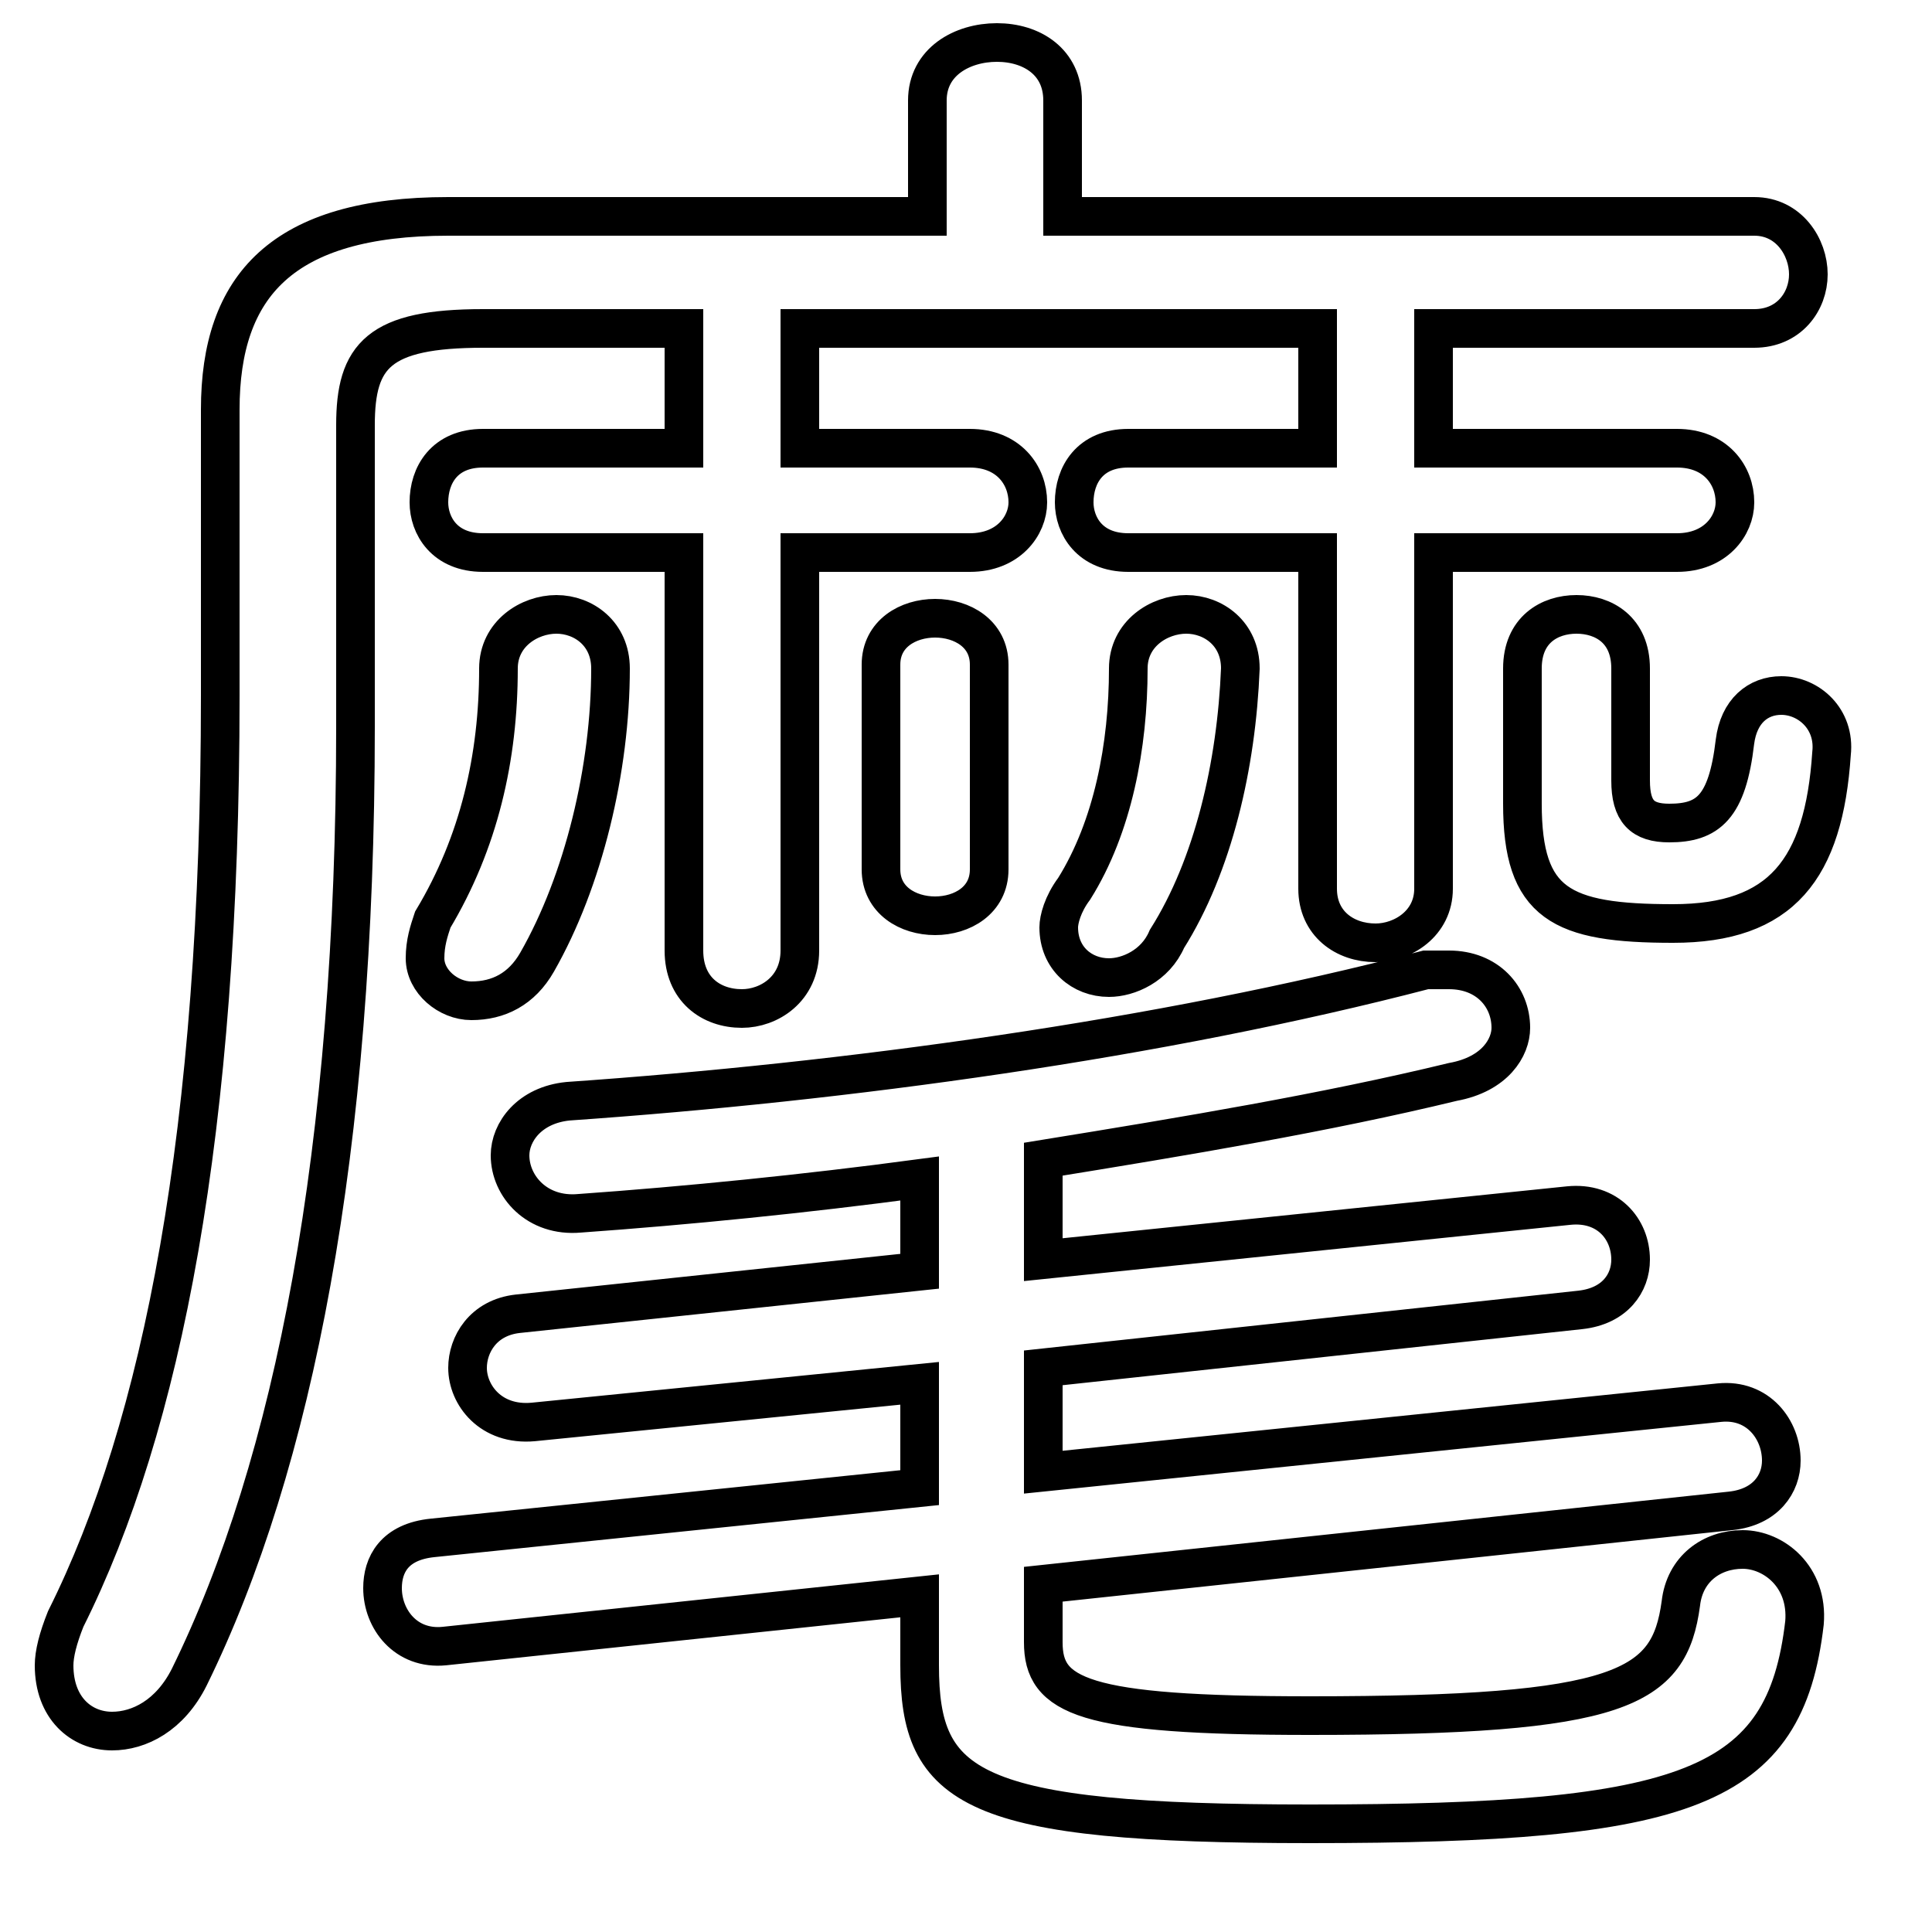 <svg xmlns="http://www.w3.org/2000/svg" viewBox="0 -44.0 50.0 50.0">
    <rect x="0" y="-44.0" width="50.0" height="50.0" fill="#808080" stroke="none"/>
    <g transform="scale(1, -1)">
        <!-- ボディの枠 -->
        <rect x="0" y="-6.0" width="50.0" height="50.0"
            stroke="white" fill="white"/>
        <!-- グリフ座標系の原点 -->
        <circle cx="0" cy="0" r="5" fill="white"/>
        <!-- グリフのアウトライン -->
        <g style="fill:none;stroke:#000000;stroke-width:1;">
<path d="M 12.9 26.7 C 12.9 24.4 12.4 22.2 11.2 20.2 C 11.1 19.9 11.0 19.6 11.0 19.2 C 11.0 18.6 11.6 18.1 12.2 18.1 C 12.9 18.1 13.5 18.4 13.9 19.1 C 15.1 21.2 15.8 24.1 15.8 26.7 C 15.8 27.6 15.1 28.1 14.4 28.1 C 13.7 28.1 12.9 27.6 12.9 26.7 Z M 20.7 35.5 L 34.1 35.5 L 34.1 32.4 L 29.2 32.4 C 28.2 32.4 27.8 31.7 27.8 31.0 C 27.8 30.4 28.2 29.7 29.2 29.7 L 34.1 29.7 L 34.1 21.0 C 34.1 20.1 34.8 19.6 35.6 19.6 C 36.3 19.6 37.1 20.1 37.1 21.0 L 37.1 29.7 L 43.4 29.7 C 44.4 29.7 44.9 30.4 44.9 31.0 C 44.9 31.7 44.4 32.4 43.4 32.4 L 37.1 32.4 L 37.1 35.5 L 45.4 35.5 C 46.3 35.5 46.8 36.2 46.8 36.9 C 46.8 37.6 46.3 38.4 45.4 38.4 L 27.5 38.4 L 27.5 41.4 C 27.5 42.4 26.7 42.9 25.8 42.9 C 24.9 42.9 24.0 42.4 24.0 41.4 L 24.0 38.4 L 11.6 38.4 C 7.3 38.4 5.7 36.6 5.7 33.4 L 5.7 26.0 C 5.7 14.7 4.2 7.1 1.7 2.1 C 1.5 1.6 1.4 1.2 1.4 0.9 C 1.4 -0.2 2.1 -0.8 2.9 -0.8 C 3.6 -0.8 4.4 -0.4 4.9 0.6 C 7.6 6.1 9.2 14.2 9.2 25.2 L 9.2 33.0 C 9.2 34.8 9.8 35.5 12.5 35.5 L 17.7 35.5 L 17.7 32.4 L 12.5 32.4 C 11.5 32.4 11.1 31.7 11.1 31.0 C 11.1 30.4 11.5 29.7 12.5 29.7 L 17.7 29.7 L 17.7 19.4 C 17.7 18.4 18.4 17.9 19.2 17.9 C 19.9 17.9 20.7 18.4 20.7 19.4 L 20.7 29.7 L 25.1 29.7 C 26.1 29.7 26.6 30.4 26.6 31.0 C 26.6 31.7 26.1 32.4 25.1 32.4 L 20.7 32.4 Z M 25.6 26.8 C 25.6 27.6 24.9 28.0 24.2 28.0 C 23.5 28.0 22.8 27.6 22.8 26.8 L 22.8 21.5 C 22.8 20.7 23.5 20.3 24.2 20.3 C 24.9 20.3 25.6 20.7 25.6 21.5 Z M 29.2 26.7 C 29.2 24.7 28.8 22.6 27.8 21.0 C 27.5 20.6 27.4 20.2 27.4 20.0 C 27.4 19.2 28.0 18.7 28.7 18.7 C 29.2 18.7 29.9 19.0 30.2 19.7 C 31.4 21.6 32.0 24.2 32.1 26.7 C 32.1 27.6 31.4 28.1 30.7 28.1 C 30.0 28.1 29.2 27.6 29.2 26.7 Z M 27.0 8.6 L 40.9 10.1 C 41.8 10.2 42.2 10.8 42.2 11.4 C 42.2 12.2 41.6 12.9 40.6 12.8 L 27.0 11.4 L 27.0 14.0 C 30.7 14.6 34.3 15.2 37.6 16.0 C 38.7 16.2 39.1 16.9 39.1 17.4 C 39.1 18.2 38.5 18.9 37.5 18.9 C 37.2 18.9 37.1 18.9 36.9 18.9 C 30.0 17.1 21.9 16.0 14.7 15.5 C 13.7 15.4 13.2 14.7 13.2 14.1 C 13.2 13.3 13.9 12.5 15.0 12.6 C 17.8 12.8 20.8 13.1 23.8 13.5 L 23.8 11.1 L 13.4 10.0 C 12.5 9.9 12.1 9.2 12.1 8.6 C 12.1 7.9 12.7 7.1 13.8 7.2 L 23.8 8.2 L 23.8 5.5 L 11.2 4.2 C 10.2 4.1 9.9 3.5 9.9 2.9 C 9.9 2.1 10.5 1.3 11.5 1.4 L 23.8 2.7 L 23.8 0.9 C 23.8 -2.3 25.1 -3.2 33.9 -3.2 C 43.7 -3.2 46.2 -2.3 46.7 2.0 C 46.8 3.2 45.9 3.9 45.1 3.9 C 44.3 3.9 43.6 3.4 43.5 2.5 C 43.2 0.3 42.0 -0.4 33.9 -0.4 C 28.0 -0.4 27.0 0.1 27.0 1.5 L 27.0 3.0 L 44.8 4.9 C 45.7 5.0 46.1 5.6 46.1 6.2 C 46.1 7.0 45.5 7.8 44.5 7.7 L 27.0 5.9 Z M 39.4 23.2 C 39.4 20.6 40.4 20.1 43.3 20.1 C 46.1 20.1 47.2 21.5 47.4 24.5 C 47.5 25.4 46.8 26.0 46.1 26.0 C 45.5 26.0 45.0 25.6 44.9 24.8 C 44.7 23.1 44.2 22.7 43.2 22.7 C 42.5 22.7 42.2 23.0 42.2 23.8 L 42.2 26.7 C 42.2 27.7 41.5 28.1 40.8 28.1 C 40.1 28.1 39.4 27.7 39.4 26.7 Z"/>
</g>
</g>
</svg>